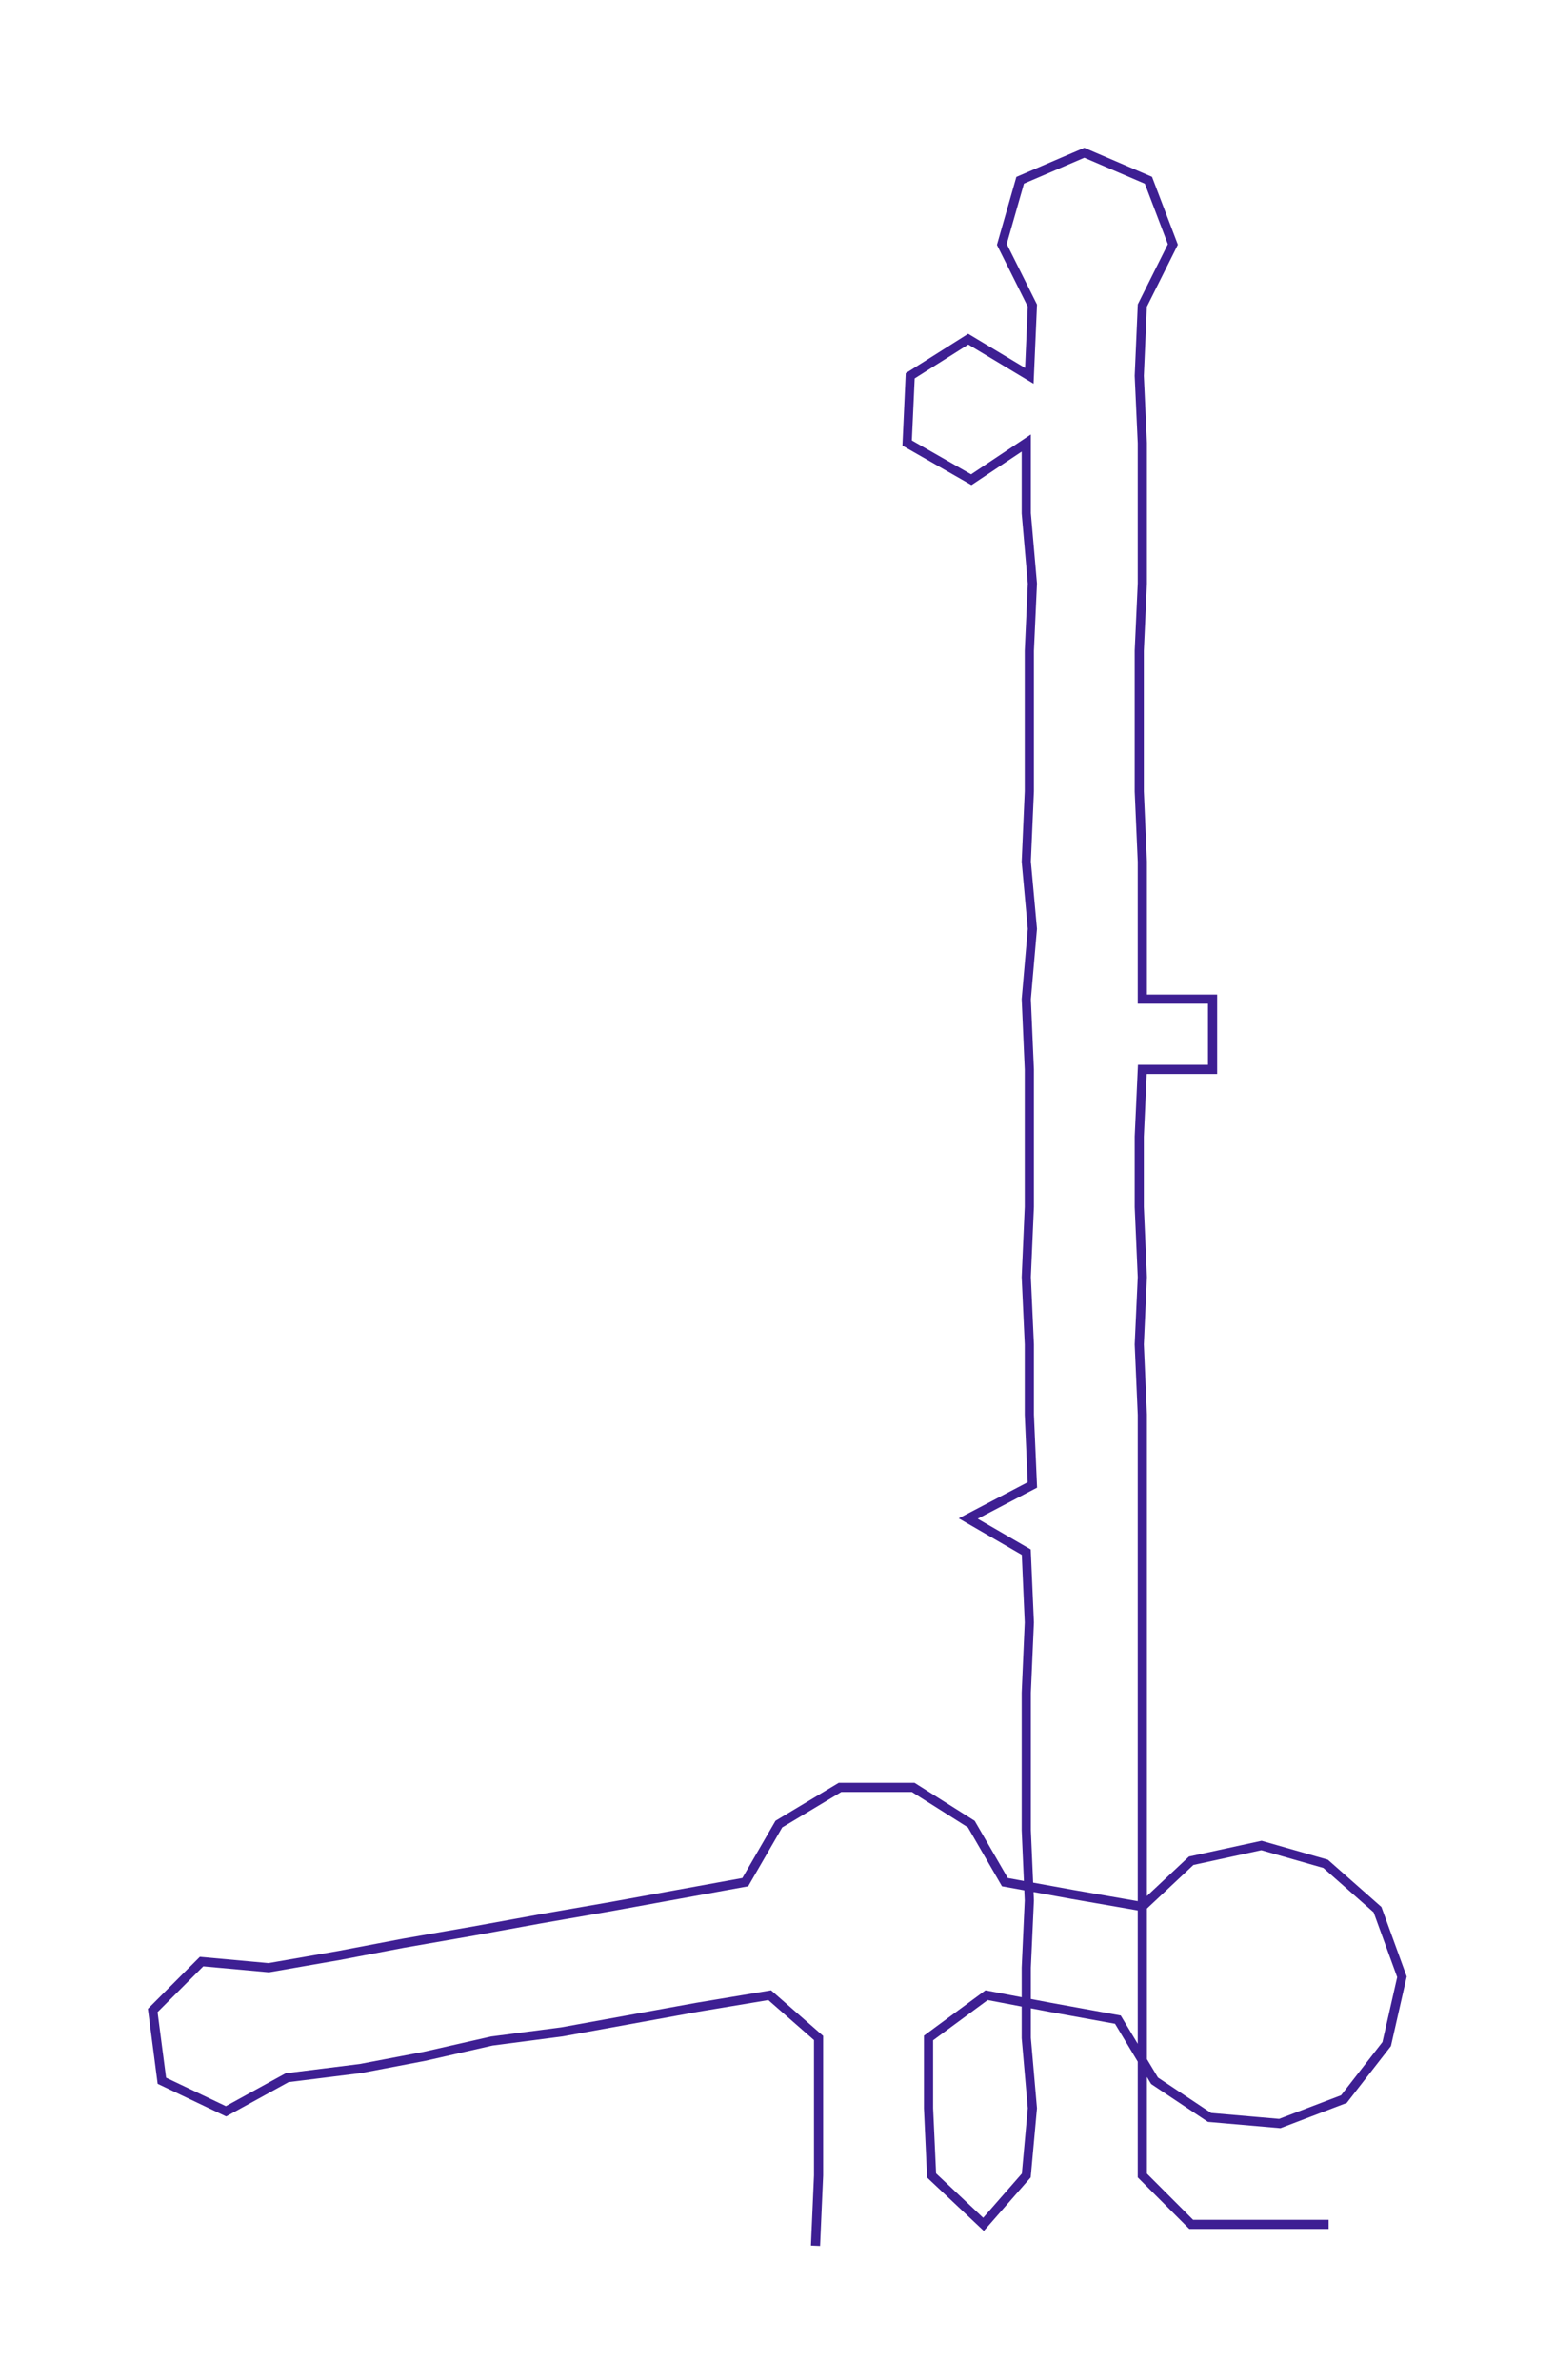<ns0:svg xmlns:ns0="http://www.w3.org/2000/svg" width="196.072px" height="300px" viewBox="0 0 509.11 778.964"><ns0:path style="stroke:#3e1f93;stroke-width:3px;fill:none;" d="M267 735 L267 735 L268 712 L268 690 L268 667 L252 653 L228 657 L206 661 L184 665 L161 668 L139 673 L118 677 L94 680 L74 691 L53 681 L50 658 L66 642 L88 644 L111 640 L132 636 L155 632 L177 628 L200 624 L222 620 L244 616 L255 597 L275 585 L299 585 L318 597 L329 616 L351 620 L374 624 L390 609 L413 604 L434 610 L451 625 L459 647 L454 669 L440 687 L419 695 L396 693 L378 681 L366 661 L344 657 L323 653 L304 667 L304 690 L305 712 L322 728 L336 712 L338 690 L336 667 L336 644 L337 622 L336 599 L336 576 L336 554 L337 531 L336 508 L317 497 L338 486 L337 463 L337 440 L336 418 L337 395 L337 372 L337 350 L336 327 L338 304 L336 282 L337 259 L337 236 L337 213 L338 191 L336 168 L336 145 L318 157 L297 145 L298 123 L317 111 L337 123 L338 100 L328 80 L334 59 L355 50 L376 59 L384 80 L374 100 L373 123 L374 145 L374 168 L374 191 L373 213 L373 236 L373 259 L374 282 L374 304 L374 327 L397 327 L397 350 L374 350 L373 372 L373 395 L374 418 L373 440 L374 463 L374 486 L374 508 L374 531 L374 554 L374 576 L374 599 L374 622 L374 644 L374 667 L374 690 L374 712 L390 728 L413 728 L435 728" /></ns0:svg>